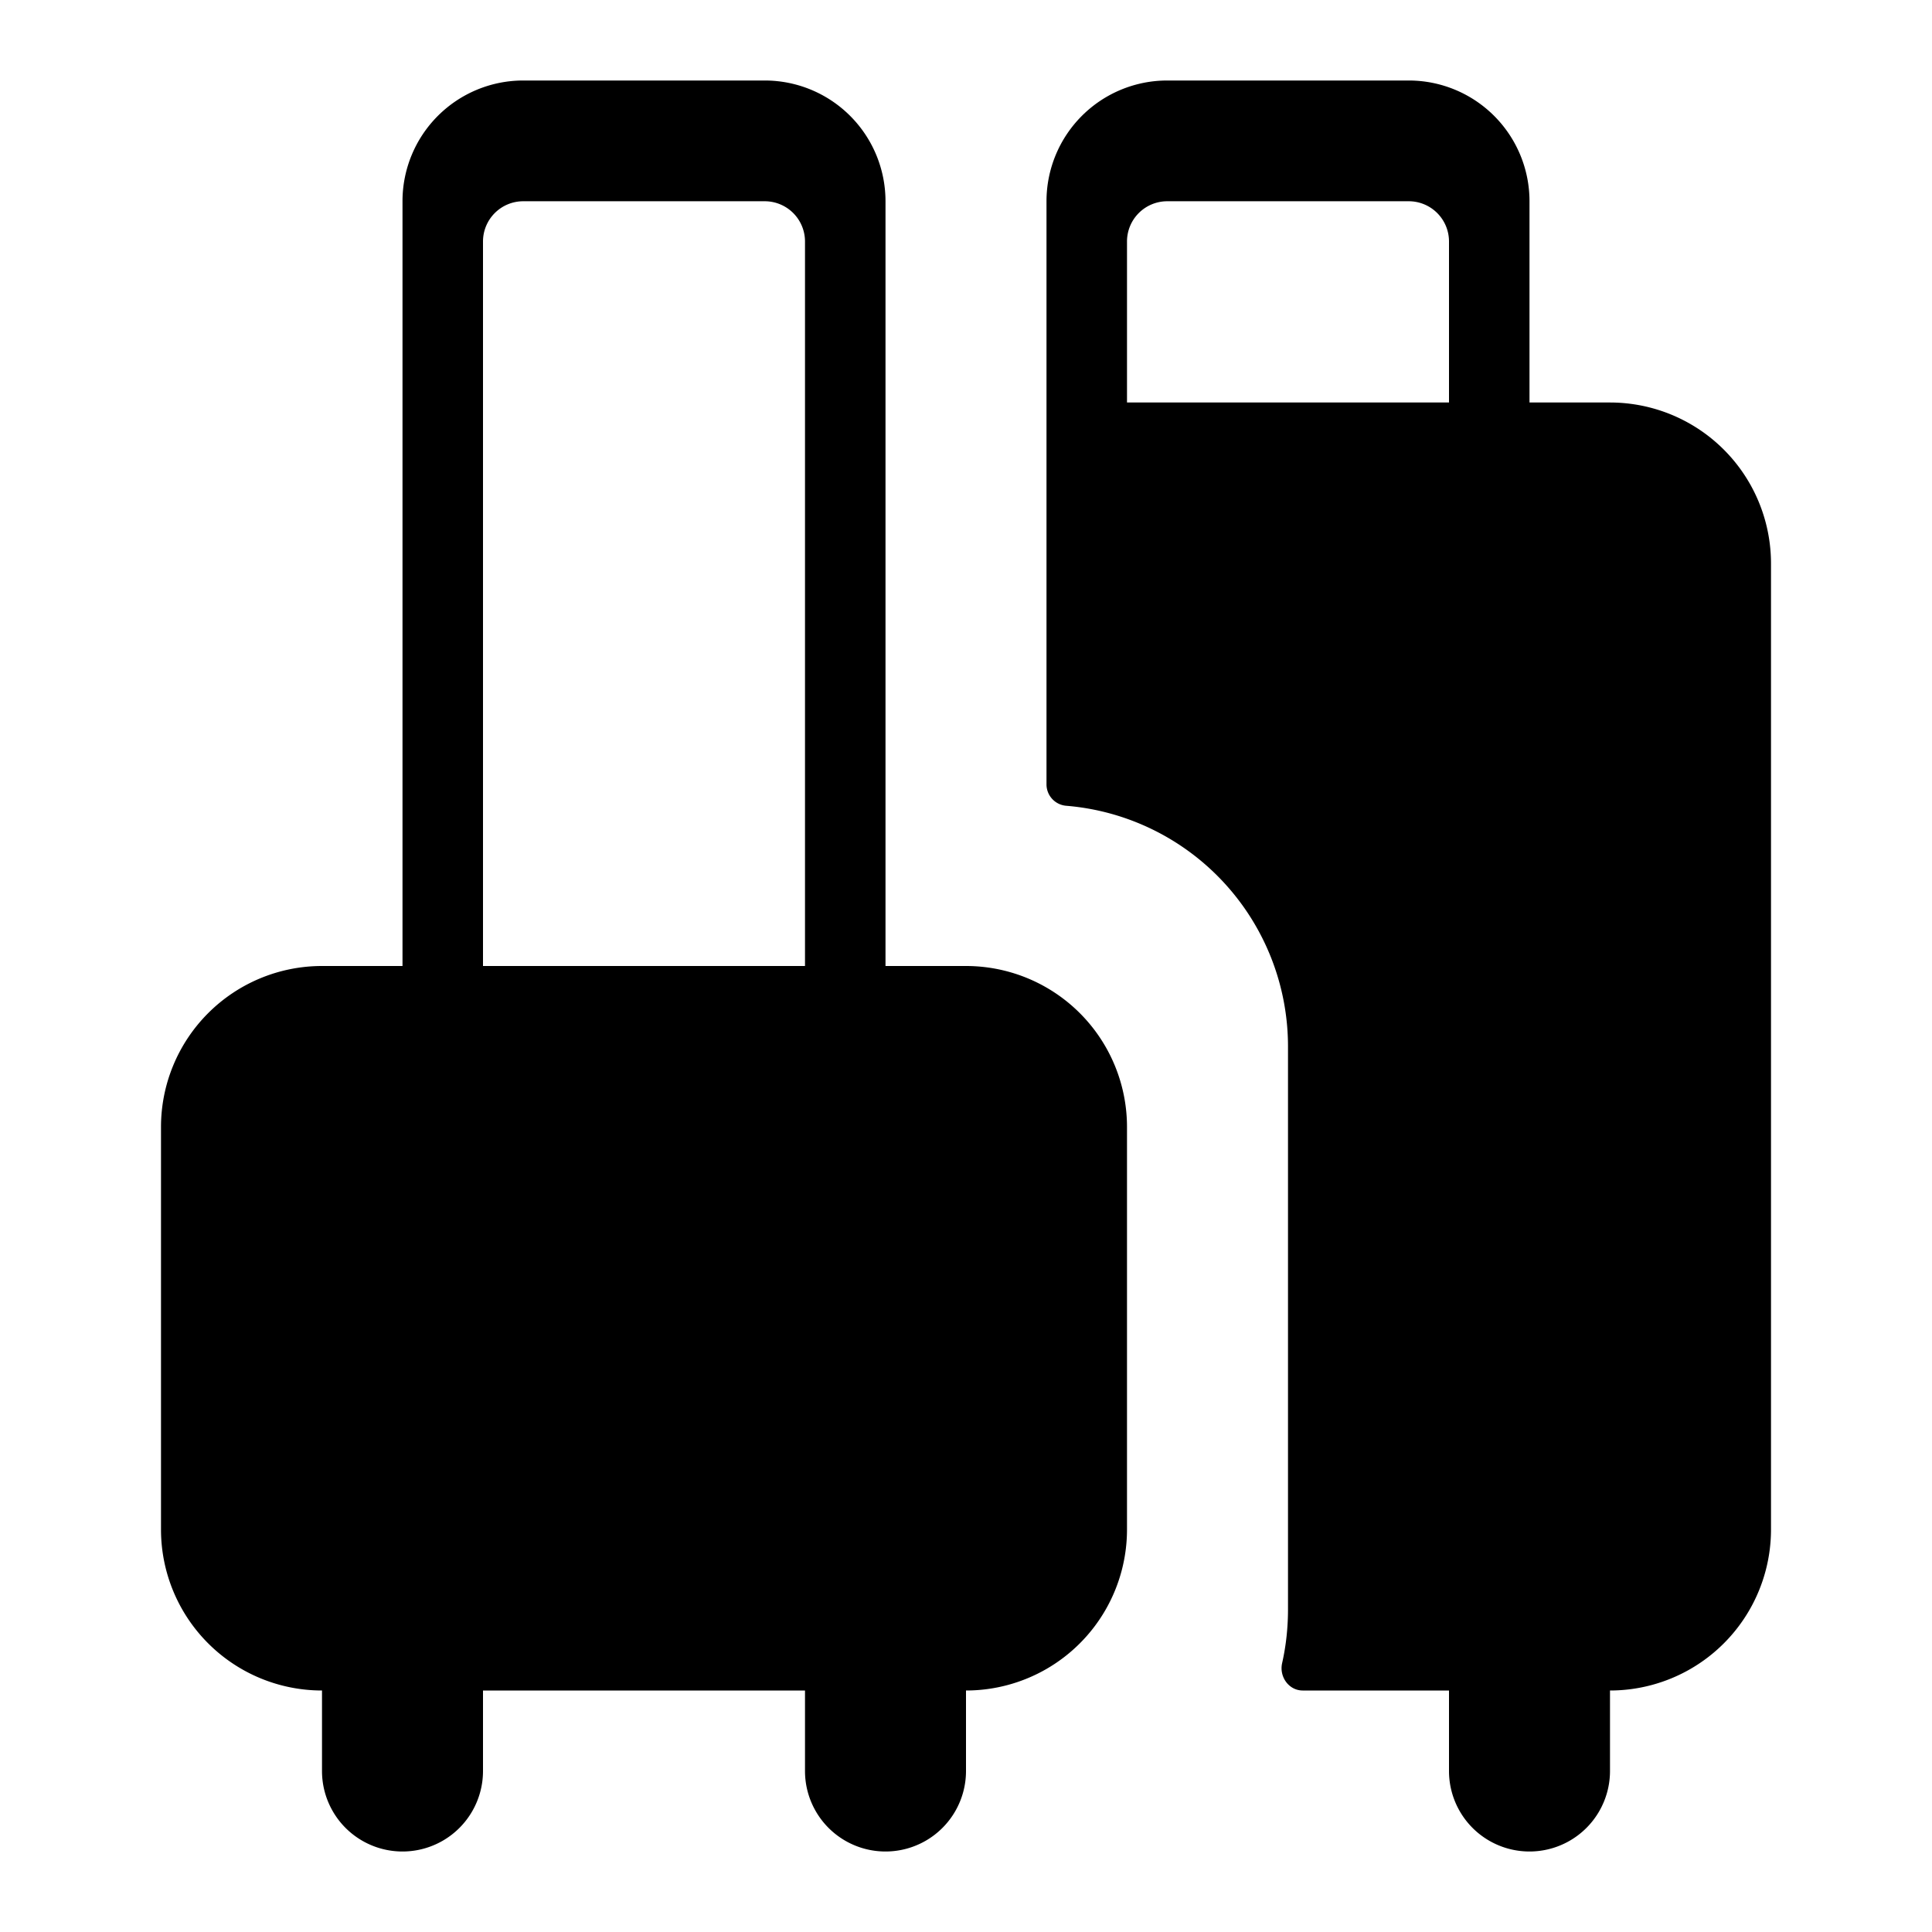 <svg xmlns="http://www.w3.org/2000/svg" viewBox="0 0 24 24"><path d="M5 2.5v-.002A1.5 1.5 0 0 1 6.5 1h3A1.5 1.5 0 0 1 11 2.5V12h1a2 2 0 0 1 2 2v5a2 2 0 0 1-2 2v1a1 1 0 1 1-2 0v-1H6v1a1 1 0 1 1-2 0v-1a2 2 0 0 1-2-2v-5a2 2 0 0 1 2-2h1zM6 3v9h4V3a.5.5 0 0 0-.5-.5h-3A.5.5 0 0 0 6 3m7-.5v-.002A1.5 1.5 0 0 1 14.5 1h3A1.5 1.5 0 0 1 19 2.5V5h1a2 2 0 0 1 2 2v12a2 2 0 0 1-2 2v1a1 1 0 1 1-2 0v-1h-1.817c-.173 0-.294-.171-.256-.34q.072-.319.073-.66v-7a3 3 0 0 0-2.75-2.99.267.267 0 0 1-.25-.26zm1 .5v2h4V3a.5.5 0 0 0-.5-.5h-3a.5.5 0 0 0-.5.5"/></svg>